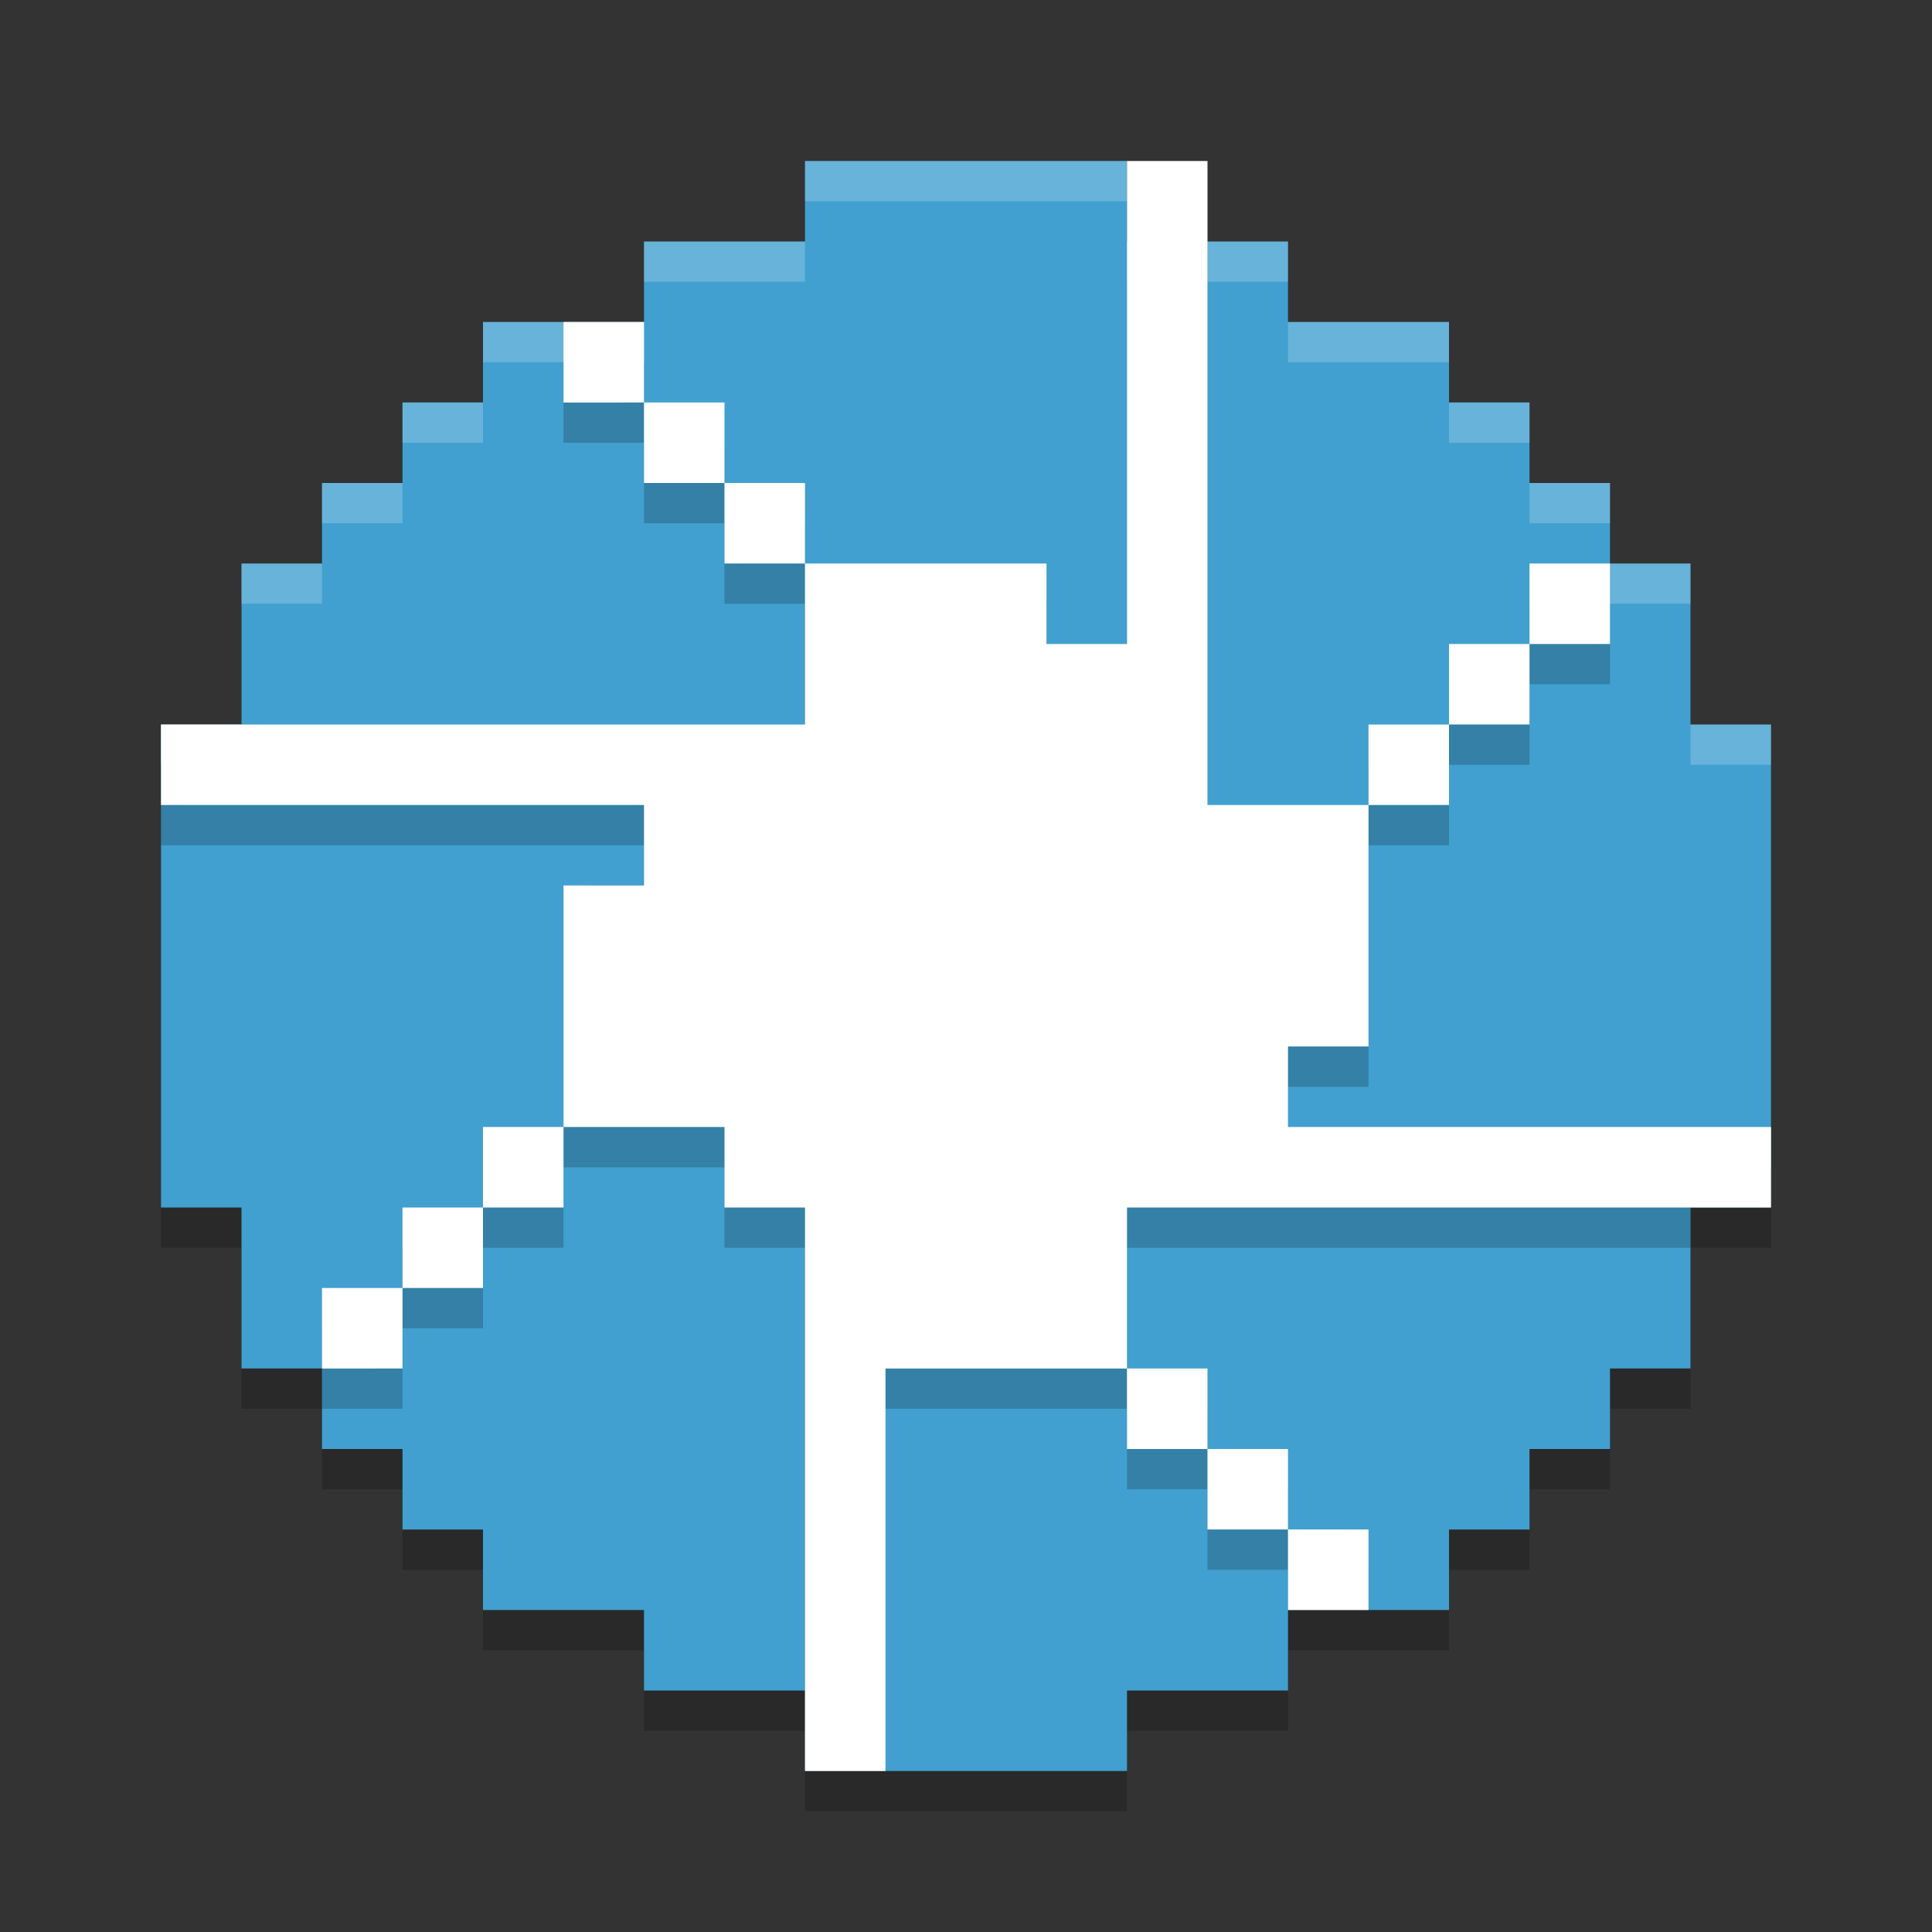 <?xml version="1.0" encoding="UTF-8" standalone="no"?>
<svg
   xmlns:dc="http://purl.org/dc/elements/1.1/"
   xmlns:cc="http://creativecommons.org/ns#"
   xmlns:rdf="http://www.w3.org/1999/02/22-rdf-syntax-ns#"
   xmlns:svg="http://www.w3.org/2000/svg"
   xmlns="http://www.w3.org/2000/svg"
   xmlns:sodipodi="http://sodipodi.sourceforge.net/DTD/sodipodi-0.dtd"
   xmlns:inkscape="http://www.inkscape.org/namespaces/inkscape"
   width="48"
   height="48"
   version="1.1"
   id="svg14"
   sodipodi:docname="asciiportal.svg"
   inkscape:version="0.92.5 (2060ec1f9f, 2020-04-08)">
  <rect width="100%" height="100%" fill="#333333" stroke="none"/>
  <defs
     id="defs18" />
  <sodipodi:namedview
     pagecolor="#ffffff"
     bordercolor="#5cadd6"
     borderopacity="1"
     objecttolerance="10"
     gridtolerance="10"
     guidetolerance="10"
     inkscape:pageopacity="0"
     inkscape:pageshadow="2"
     inkscape:window-width="783"
     inkscape:window-height="480"
     id="namedview16"
     showgrid="false"
     inkscape:zoom="4.9166667"
     inkscape:cx="-1.1186441"
     inkscape:cy="24"
     inkscape:window-x="0"
     inkscape:window-y="28"
     inkscape:window-maximized="0"
     inkscape:current-layer="g12" />
  <g
     transform="matrix(2,0,0,2,2,2)"
     id="g12">
    <path
       style="opacity:0.2"
       d="m 9,1.5 v 1 H 7 v 1 H 5 v 1 H 4 v 1 H 3 v 1 H 2 v 2 H 1 v 6 h 1 v 2 h 1 v 1 h 1 v 1 h 1 v 1 h 2 v 1 h 2 v 1 h 4 v -1 h 2 v -1 h 2 v -1 h 1 v -1 h 1 v -1 h 1 v -2 h 1 v -6 h -1 v -2 h -1 v -1 h -1 v -1 h -1 v -1 h -2 v -1 h -2 v -1 z"
       id="path2" />
    <path
       style="fill:#41a0cf;fill-opacity:1"
       d="M 9,1 V 2 H 7 V 3 H 5 V 4 H 4 V 5 H 3 V 6 H 2 V 8 H 1 v 6 h 1 v 2 h 1 v 1 h 1 v 1 h 1 v 1 h 2 v 1 h 2 v 1 h 4 v -1 h 2 v -1 h 2 v -1 h 1 v -1 h 1 v -1 h 1 v -2 h 1 V 8 H 20 V 6 H 19 V 5 H 18 V 4 H 17 V 3 H 15 V 2 H 13 V 1 Z"
       id="path4" />
    <path
       style="opacity:0.2;fill:#ffffff"
       d="m 9,1 v 0.5 h 4 V 1 Z M 7,2 V 2.5 H 9 V 2 Z m 6,0 v 0.5 h 2 V 2 Z M 5,3 V 3.5 H 7 V 3 Z m 10,0 v 0.5 h 2 V 3 Z M 4,4 V 4.5 H 5 V 4 Z m 13,0 v 0.5 h 1 V 4 Z M 3,5 V 5.5 H 4 V 5 Z m 15,0 v 0.5 h 1 V 5 Z M 2,6 V 6.5 H 3 V 6 Z m 17,0 v 0.5 h 1 V 6 Z M 1,8 V 8.5 H 2 V 8 Z m 19,0 v 0.5 h 1 V 8 Z"
       id="path6" />
    <path
       style="opacity:0.2"
       d="m 13,2 v 5.5 h -1 v -1 H 10 9 v 1 1 H 8 1 v 1 h 6 v 1 H 6 v 2 1 h 1 1 v 1 h 1 v 1 4.5 1 h 1 v -4.5 h 2 1 v -1 -1 h 1 6 V 14 h 1 v -0.5 h -6 v -1 h 1 v -2 -1 H 15 14 V 8.5 2 Z m 3,7.5 h 1 v -1 h -1 z m 1,-1 h 1 v -1 h -1 z m 1,-1 h 1 v -1 h -1 z m -5,9 v 1 h 1 v -1 z m 1,1 v 1 h 1 v -1 z m 1,1 V 19 h 1 v -0.5 z m -9,-5 H 5 v 1 h 1 z m -1,1 H 4 v 1 h 1 z m -1,1 H 3 v 0.5 0.5 h 1 z m 5,-9 v -1 H 8 v 1 z m -1,-1 v -1 H 7 v 1 z m -1,-1 v -1 H 6 v 1 z"
       id="path8" />
    <path
       style="fill:#ffffff"
       d="M 13,1 V 7 H 12 V 6 H 10 9 V 7 8 H 8 1 v 1 h 6 v 1 H 6 v 2 1 h 1 1 v 1 h 1 v 1 6 h 1 v -5 h 2 1 v -1 -1 h 1 7 v -1 h -6 v -1 h 1 V 10 9 H 15 14 V 8 1 Z m 3,8 h 1 V 8 h -1 z m 1,-1 h 1 V 7 h -1 z m 1,-1 h 1 V 6 h -1 z m -5,9 v 1 h 1 v -1 z m 1,1 v 1 h 1 v -1 z m 1,1 v 1 h 1 V 18 Z M 6,13 H 5 v 1 H 6 Z M 5,14 H 4 v 1 H 5 Z M 4,15 H 3 v 1 H 4 Z M 9,6 V 5 H 8 V 6 Z M 8,5 V 4 H 7 V 5 Z M 7,4 V 3 H 6 v 1 z"
       id="path10" />
  </g>
</svg>
